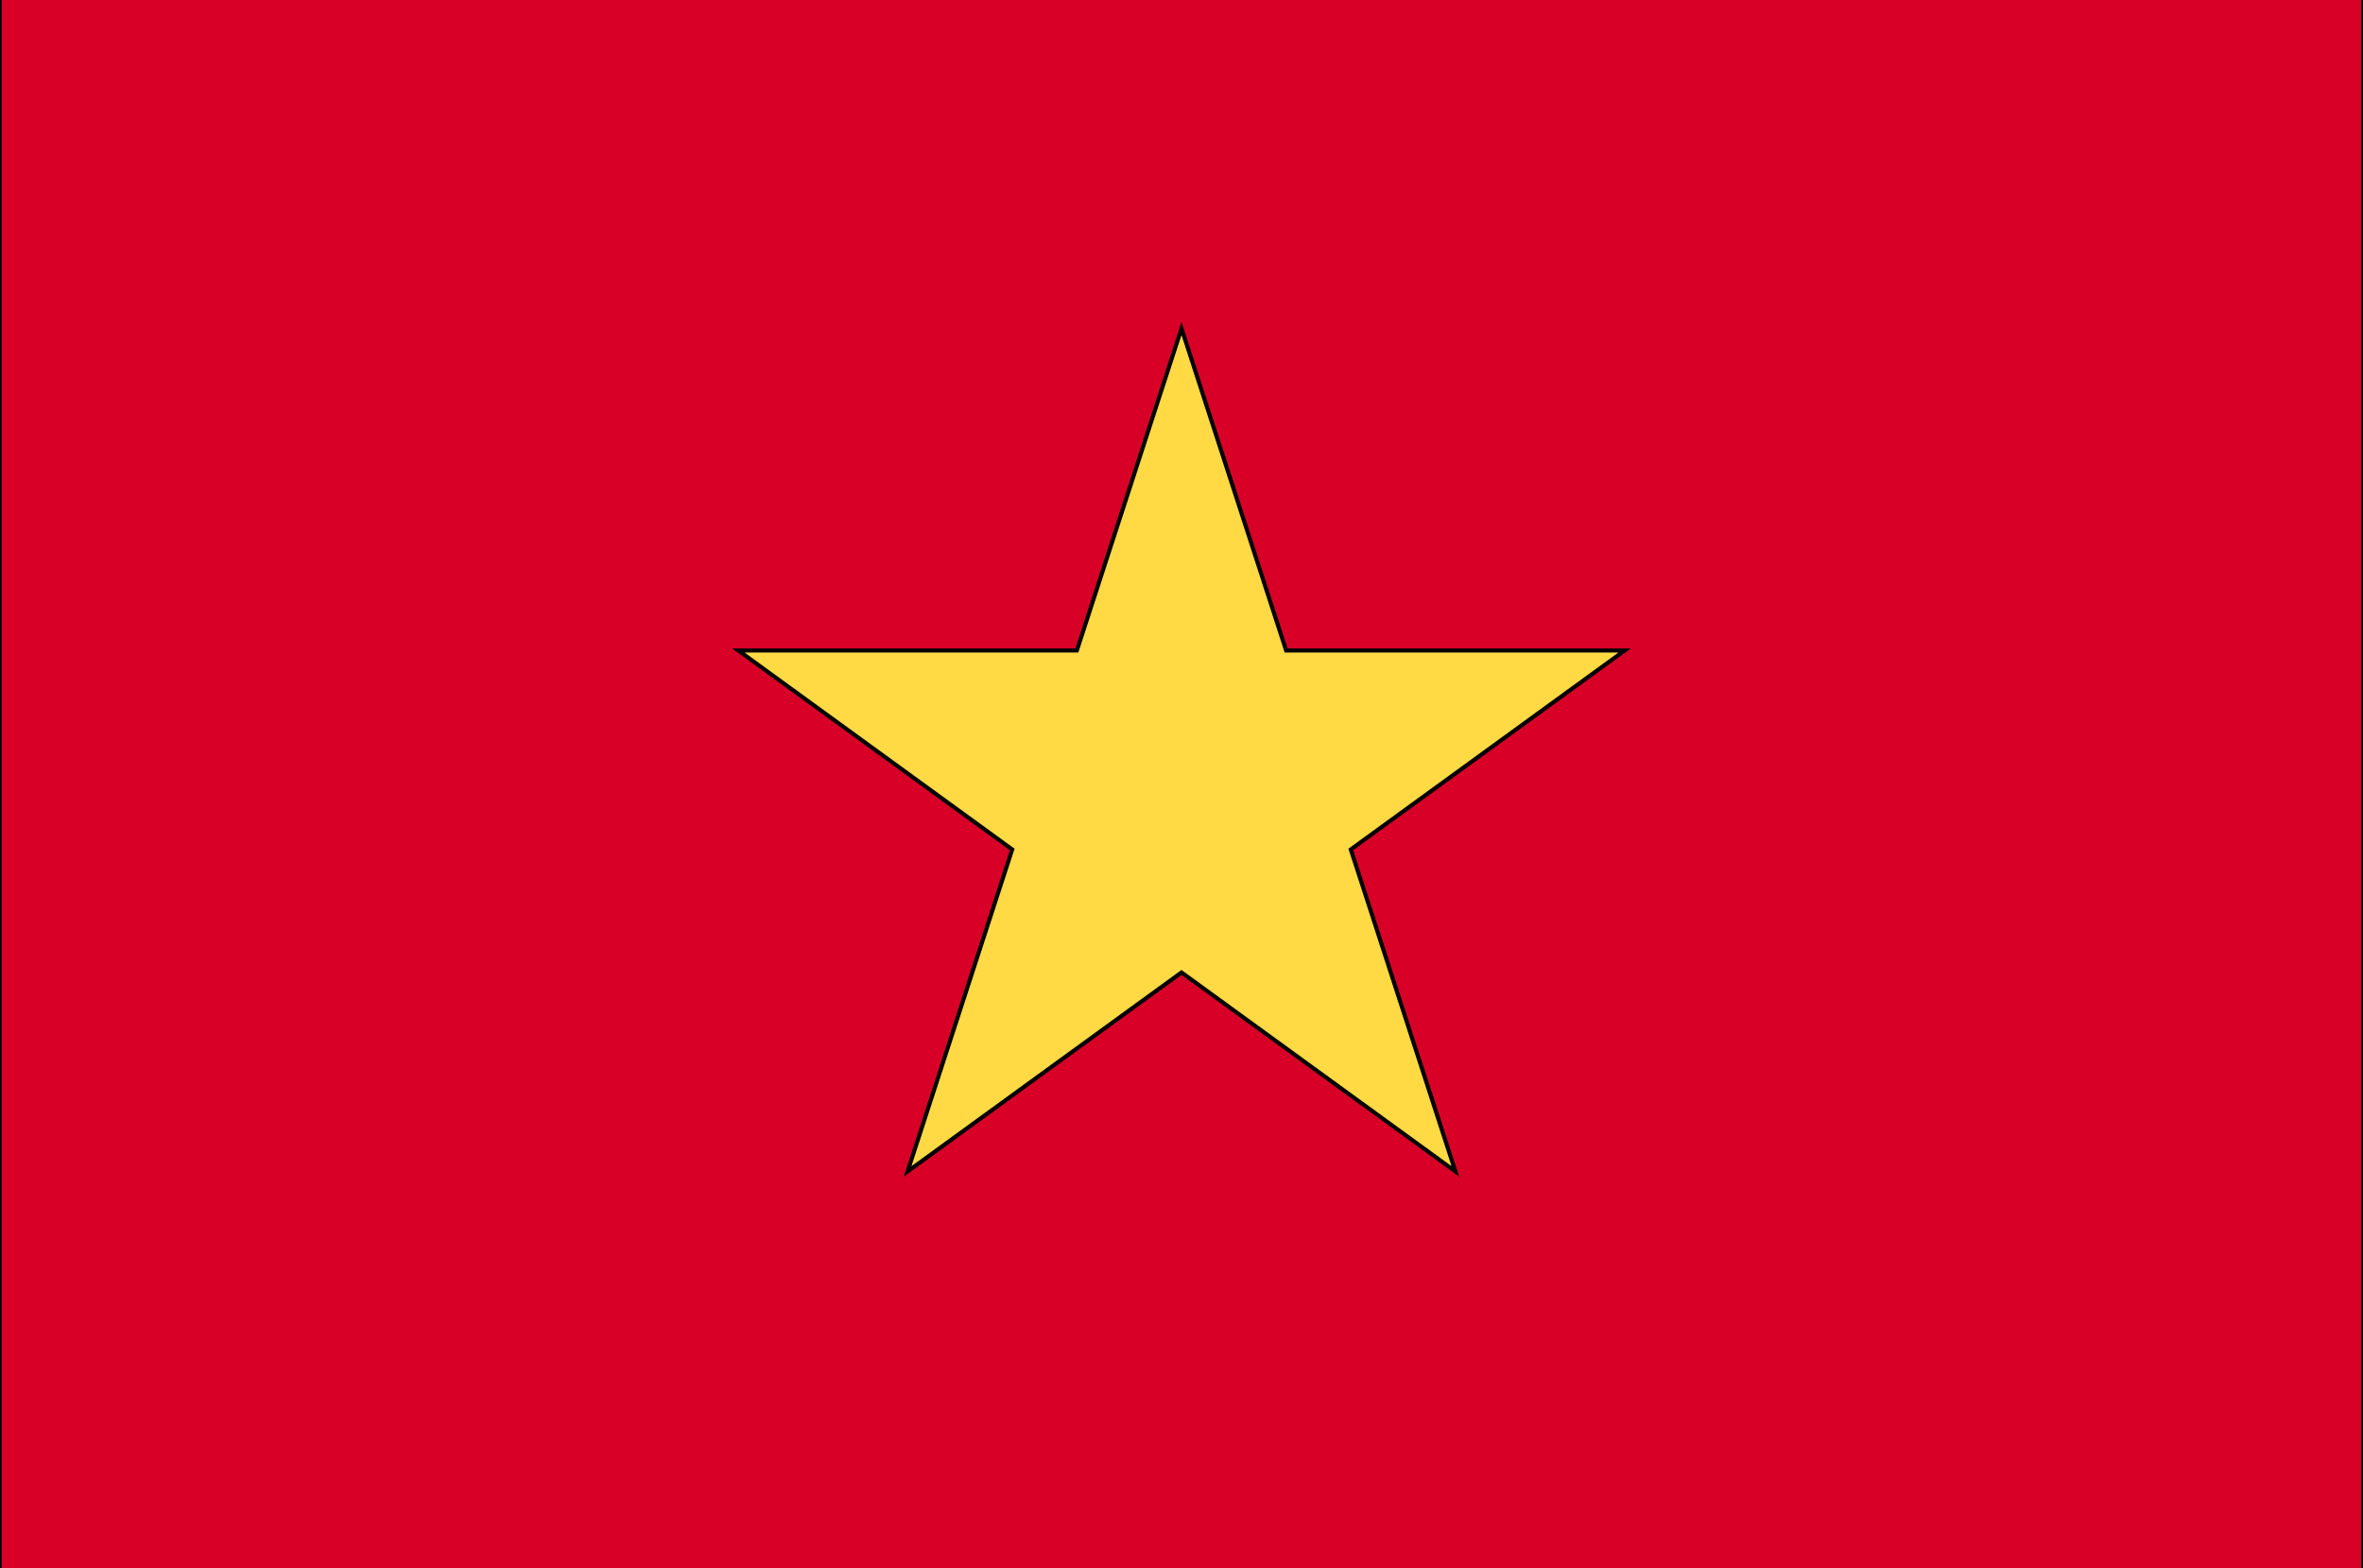 <svg width="580" height="385" xmlns="http://www.w3.org/2000/svg">
  <g stroke="null" id="svg_49">
    <polygon stroke="null" id="svg_32" fill="#D80027" points="222.738,-0.885 -0.083,-0.885 -0.083,385.885 222.738,385.885 580.083,385.885 580.083,-0.885 "/>
    <polygon stroke="null" id="svg_33" fill="#FFDA44" points="290,80.635 315.68,159.668 398.782,159.668 331.55,208.514 357.232,287.549 290,238.702 222.769,287.549 248.45,208.514 181.219,159.668 264.32,159.668 "/>
    <g stroke="null" transform="matrix(1.133,0,0,1.133,-0.001,0.001) " id="svg_34"/>
    <g stroke="null" transform="matrix(1.133,0,0,1.133,-0.001,0.001) " id="svg_35"/>
    <g stroke="null" transform="matrix(1.133,0,0,1.133,-0.001,0.001) " id="svg_36"/>
    <g stroke="null" transform="matrix(1.133,0,0,1.133,-0.001,0.001) " id="svg_37"/>
    <g stroke="null" transform="matrix(1.133,0,0,1.133,-0.001,0.001) " id="svg_38"/>
    <g stroke="null" transform="matrix(1.133,0,0,1.133,-0.001,0.001) " id="svg_39"/>
    <g stroke="null" transform="matrix(1.133,0,0,1.133,-0.001,0.001) " id="svg_40"/>
    <g stroke="null" transform="matrix(1.133,0,0,1.133,-0.001,0.001) " id="svg_41"/>
    <g stroke="null" transform="matrix(1.133,0,0,1.133,-0.001,0.001) " id="svg_42"/>
    <g stroke="null" transform="matrix(1.133,0,0,1.133,-0.001,0.001) " id="svg_43"/>
    <g stroke="null" transform="matrix(1.133,0,0,1.133,-0.001,0.001) " id="svg_44"/>
    <g stroke="null" transform="matrix(1.133,0,0,1.133,-0.001,0.001) " id="svg_45"/>
    <g stroke="null" transform="matrix(1.133,0,0,1.133,-0.001,0.001) " id="svg_46"/>
    <g stroke="null" transform="matrix(1.133,0,0,1.133,-0.001,0.001) " id="svg_47"/>
    <g stroke="null" transform="matrix(1.133,0,0,1.133,-0.001,0.001) " id="svg_48"/>
  </g>
</svg>
